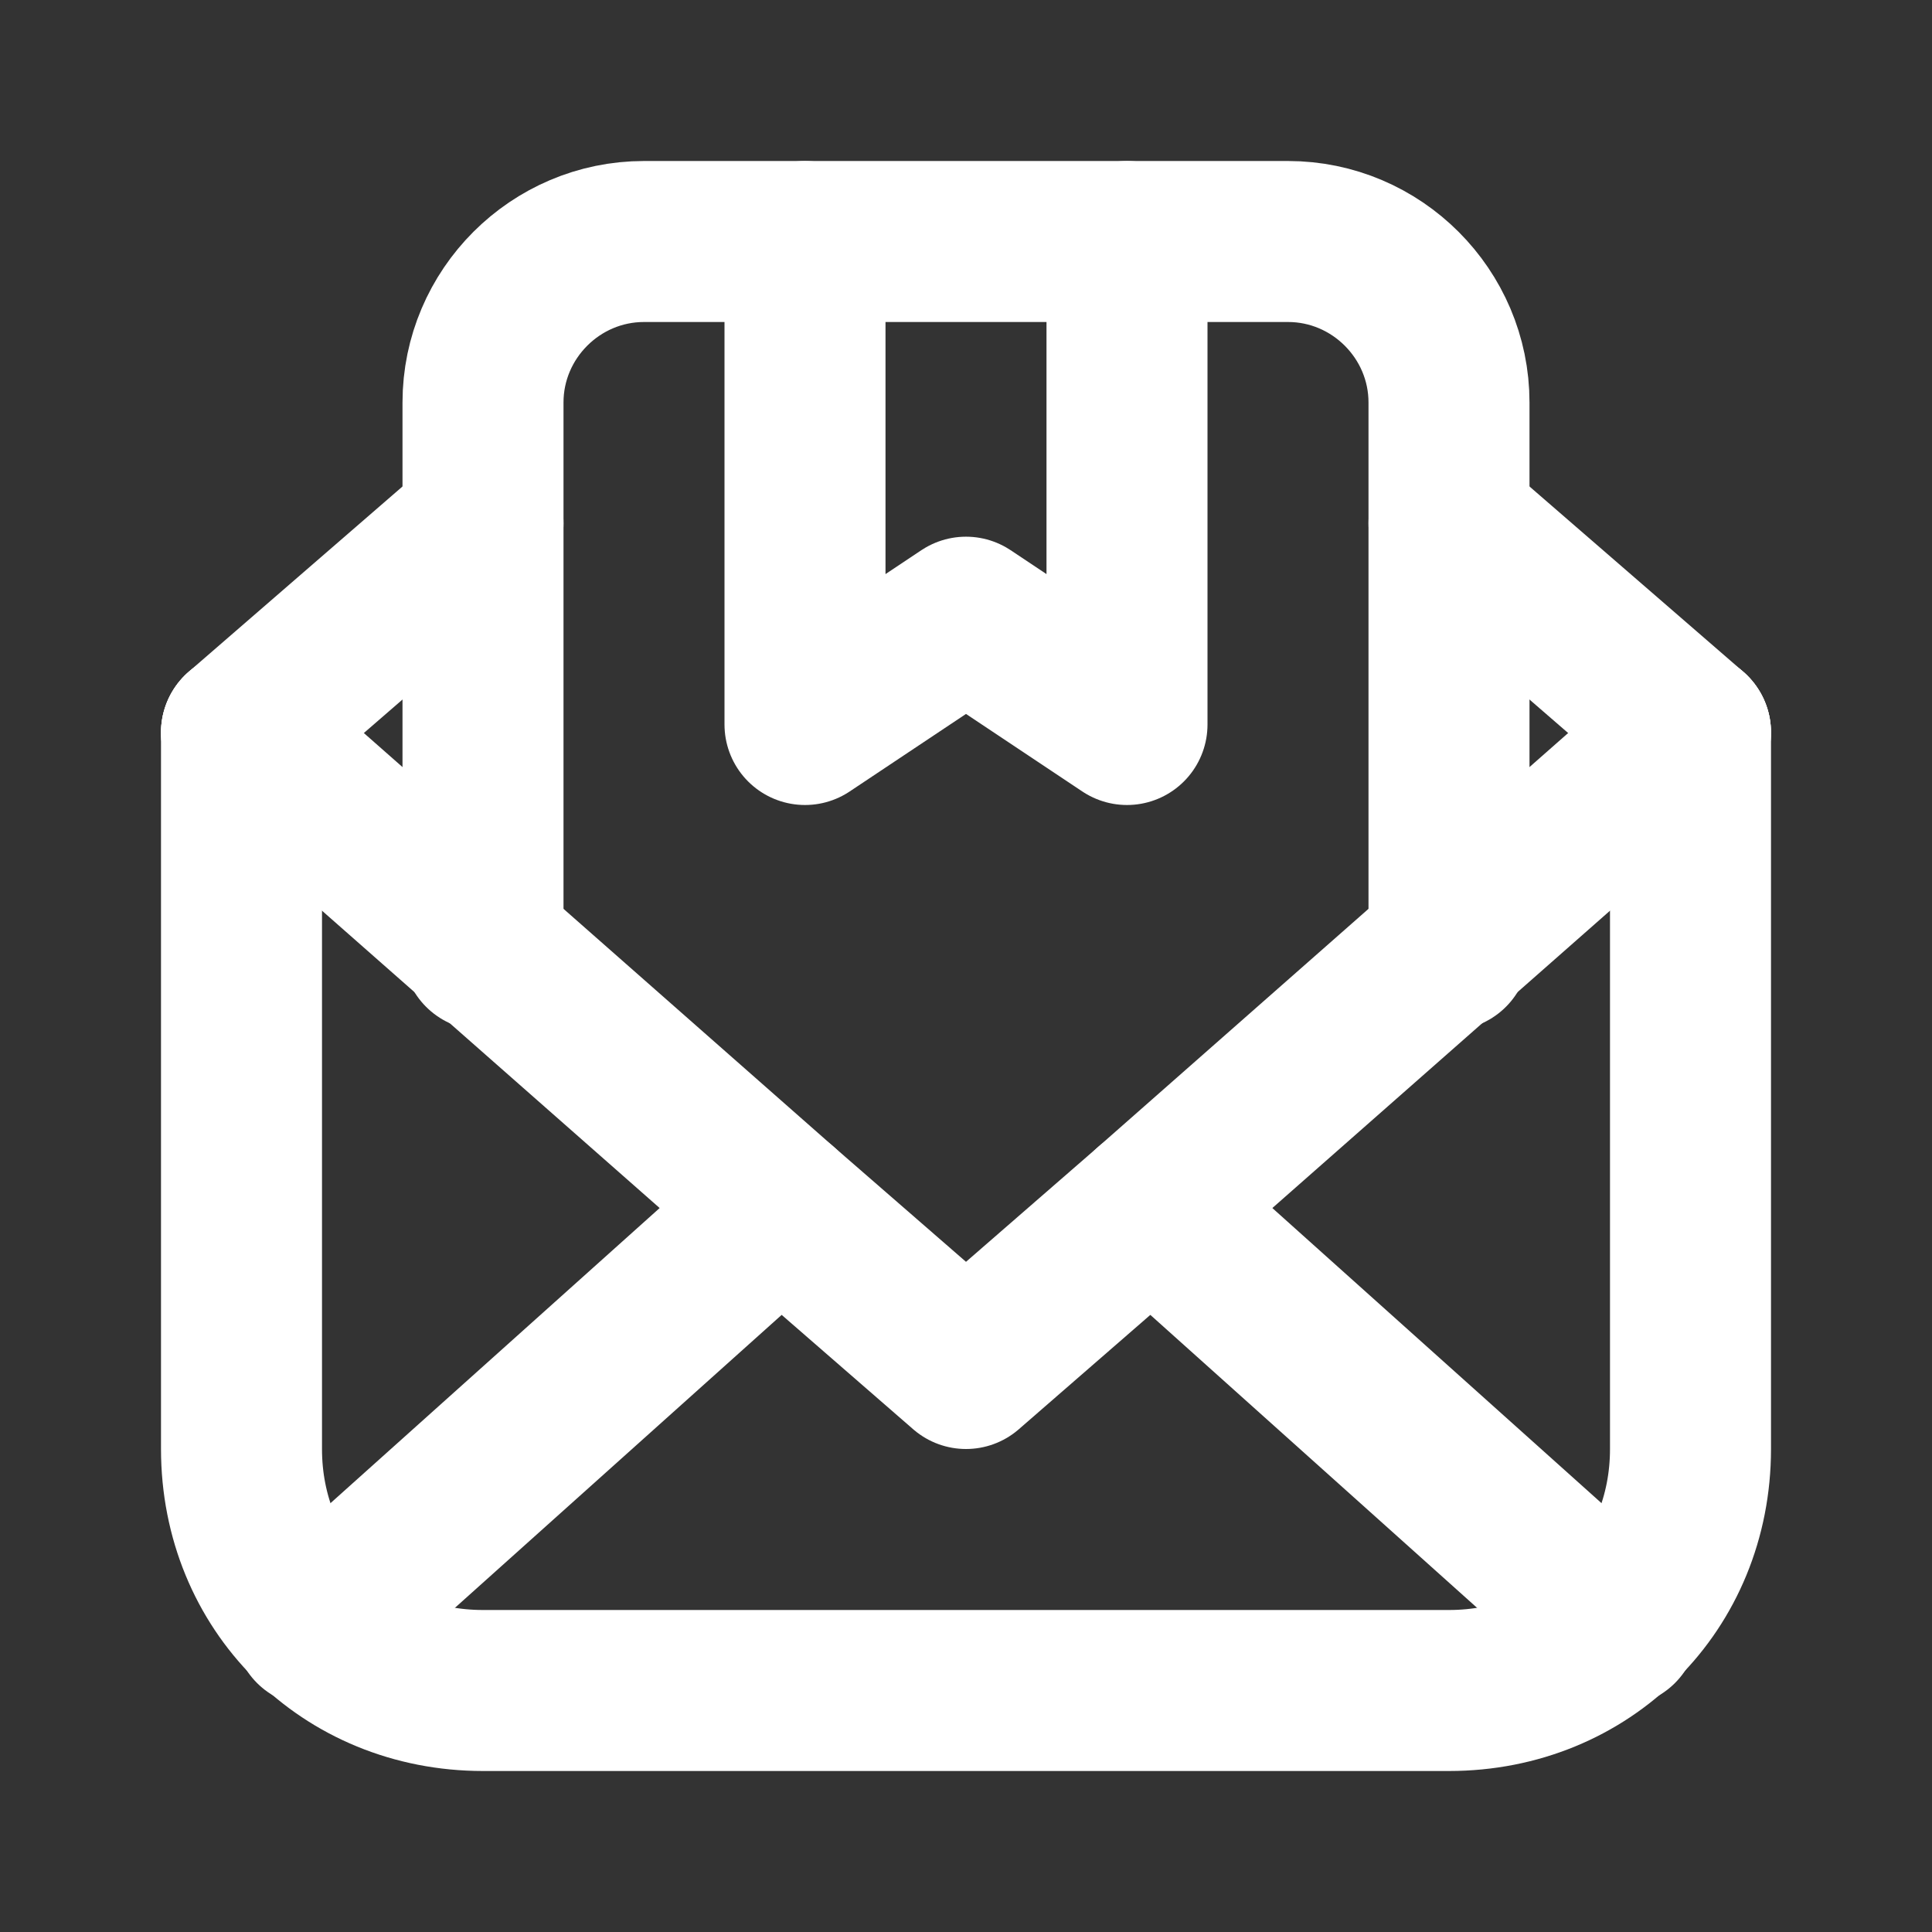 <svg fill="none" height="24" viewBox="0 0 24 24" width="24" xmlns="http://www.w3.org/2000/svg"><rect x="0" y="0" width="24" height="24" fill="#333333" stroke="none"/><g stroke="#fff" stroke-linecap="round" stroke-linejoin="round" stroke-width="2"><path d="m21 9.1v8.9c0 1.7-1.3 3-3 3h-12c-1.7 0-3-1.3-3-3v-8.9"/><path d="m3 9.1 6.7 5.9 2.3 2 2.3-2 6.7-5.9"/><path d="m3 9.1 3-2.6"/><path d="m18 6.5 3 2.6"/><path d="m9.7 15-5.8 5.2"/><path d="m20.1 20.2-5.8-5.2"/><path d="m18 11.8v-5.3-1.5c0-1.1-.9-2-2-2h-8c-1.1 0-2 .9-2 2v1.5 5.3"/><path d="m10 3v6l2-1.333 2 1.333v-6"/></g></svg>